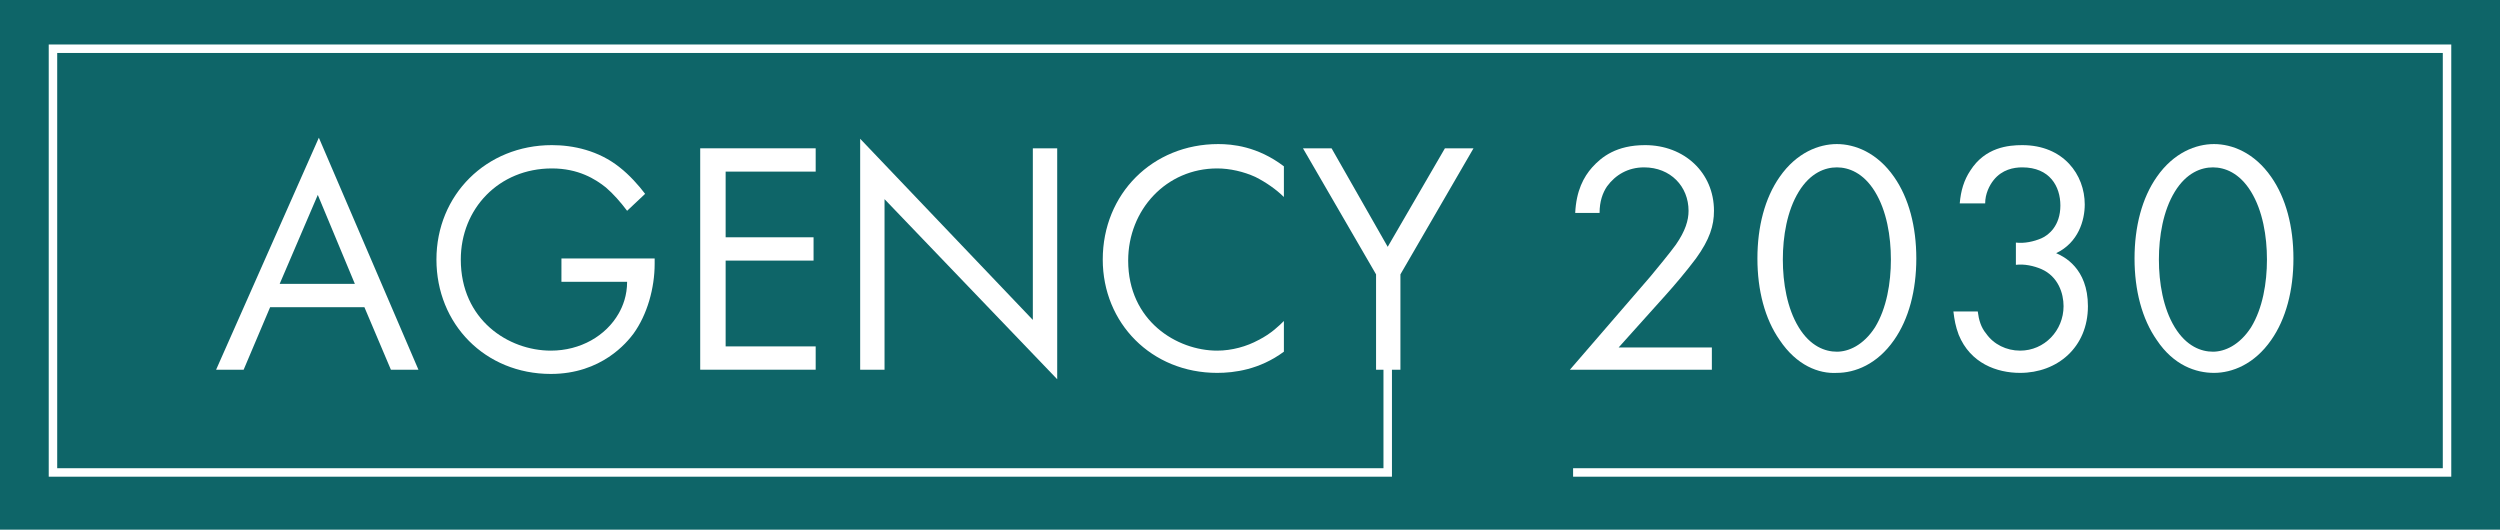 <?xml version="1.0" encoding="utf-8"?>
<!-- Generator: Adobe Illustrator 21.0.0, SVG Export Plug-In . SVG Version: 6.00 Build 0)  -->
<svg version="1.1" id="Layer_1" xmlns="http://www.w3.org/2000/svg" xmlns:xlink="http://www.w3.org/1999/xlink" x="0px" y="0px"
	 viewBox="0 0 236 50" style="enable-background:new 0 0 236 50;" xml:space="preserve">
<style type="text/css">
	.st0{fill:#0E6568;}
	.st1{enable-background:new    ;}
	.st2{fill:#FFFFFF;}
</style>
<title>logo</title>
<rect x="-2.7" y="-1.4" class="st0" width="240.3" height="53.5"/>
<g class="st1">
	<path class="st2" d="M34.4,29h-8.9L23,34.9h-2.6L30.1,13l9.4,21.9h-2.6L34.4,29z M33.5,26.8L30,18.4l-3.6,8.4H33.5z"/>
	<path class="st2" d="M53.1,24.4h8.7v0.5c0,2.3-0.7,4.8-2,6.6c-0.6,0.8-3,3.8-7.8,3.8c-6.2,0-10.8-4.7-10.8-10.8s4.7-10.8,10.9-10.8
		c2,0,4.4,0.5,6.4,2.1c0.9,0.7,1.8,1.7,2.4,2.5l-1.7,1.6c-0.6-0.8-1.3-1.6-2-2.2c-1-0.8-2.6-1.8-5.1-1.8c-5,0-8.6,3.8-8.6,8.6
		c0,5.7,4.5,8.6,8.5,8.6c2.8,0,5.2-1.4,6.4-3.5c0.4-0.7,0.8-1.7,0.8-3h-6.2V24.4z"/>
	<path class="st2" d="M77,16.2h-8.5v6.2h8.3v2.2h-8.3v8.1H77v2.2H66.1V14H77V16.2z"/>
	<path class="st2" d="M81.2,34.9V13.1l16.3,17.1V14h2.3v21.8L83.5,18.8v16.1H81.2z"/>
	<path class="st2" d="M121.2,18.6c-0.7-0.7-1.7-1.4-2.7-1.9c-1.1-0.5-2.4-0.8-3.6-0.8c-4.8,0-8.4,3.9-8.4,8.7c0,5.7,4.6,8.5,8.4,8.5
		c1.4,0,2.8-0.4,3.9-1c1.2-0.6,2-1.4,2.4-1.8v2.9c-2.3,1.7-4.7,2-6.3,2c-6.2,0-10.8-4.7-10.8-10.7c0-6.2,4.7-10.9,10.9-10.9
		c1.3,0,3.7,0.2,6.2,2.1V18.6z"/>
	<path class="st2" d="M129.9,25.9L123,14h2.7l5.3,9.3l5.4-9.3h2.7l-6.9,11.9v9h-2.3V25.9z"/>
	<path class="st2" d="M148.2,34.9l7.6-8.8c0.5-0.6,1.9-2.3,2.4-3c0.9-1.3,1.2-2.3,1.2-3.2c0-2.3-1.7-4.1-4.2-4.1
		c-1.5,0-2.7,0.7-3.5,1.8c-0.4,0.6-0.7,1.4-0.7,2.5h-2.3c0.1-2.1,0.8-3.4,1.6-4.3c0.9-1,2.3-2.1,5-2.1c3.7,0,6.5,2.6,6.5,6.2
		c0,1.4-0.4,2.7-1.7,4.5c-0.9,1.2-2,2.5-2.9,3.5l-4.4,4.9h8.8v2.1H148.2z"/>
	<path class="st2" d="M168,32.1c-1.4-2-2.1-4.7-2.1-7.7s0.7-5.7,2.1-7.7c1.6-2.3,3.7-3.1,5.4-3.1c1.7,0,3.8,0.8,5.4,3.1
		c1.4,2,2.1,4.7,2.1,7.7s-0.7,5.7-2.1,7.7c-1.6,2.3-3.7,3.1-5.4,3.1C171.7,35.3,169.6,34.5,168,32.1z M169.8,18.1
		c-1.1,1.8-1.5,4.2-1.5,6.4s0.4,4.6,1.5,6.4c1.1,1.8,2.5,2.3,3.6,2.3c1.1,0,2.5-0.6,3.6-2.3c1.1-1.8,1.5-4.2,1.5-6.4
		s-0.4-4.6-1.5-6.4c-1.1-1.8-2.5-2.3-3.6-2.3C172.3,15.8,170.9,16.3,169.8,18.1z"/>
	<path class="st2" d="M185,19.2c0.1-1.2,0.4-2.2,1-3.1c1.4-2.2,3.6-2.4,4.9-2.4c3.9,0,5.9,2.8,5.9,5.6c0,1.5-0.6,3.6-2.7,4.6
		c0.7,0.3,3,1.4,3,5c0,3.9-2.9,6.3-6.4,6.3c-2.2,0-4.7-0.9-5.8-3.6c-0.3-0.8-0.4-1.4-0.5-2.2h2.3c0.1,0.8,0.3,1.5,0.8,2.1
		c0.7,1,1.9,1.6,3.2,1.6c2.3,0,4.1-1.9,4.1-4.2c0-1.2-0.5-2.8-2.1-3.5c-0.7-0.3-1.6-0.5-2.4-0.4v-2.1c0.8,0.1,1.7-0.1,2.4-0.4
		c0.7-0.3,1.8-1.2,1.8-3.1c0-1.8-1-3.6-3.6-3.6c-0.8,0-1.9,0.2-2.7,1.2c-0.4,0.5-0.8,1.3-0.8,2.2H185z"/>
	<path class="st2" d="M203.6,32.1c-1.4-2-2.1-4.7-2.1-7.7s0.7-5.7,2.1-7.7c1.6-2.3,3.7-3.1,5.4-3.1s3.8,0.8,5.4,3.1
		c1.4,2,2.1,4.7,2.1,7.7s-0.7,5.7-2.1,7.7c-1.6,2.3-3.7,3.1-5.4,3.1S205.2,34.5,203.6,32.1z M205.3,18.1c-1.1,1.8-1.5,4.2-1.5,6.4
		s0.4,4.6,1.5,6.4c1.1,1.8,2.5,2.3,3.6,2.3s2.5-0.6,3.6-2.3c1.1-1.8,1.5-4.2,1.5-6.4s-0.4-4.6-1.5-6.4c-1.1-1.8-2.5-2.3-3.6-2.3
		S206.4,16.3,205.3,18.1z"/>
</g>
<g>
	<polygon class="st2" points="231.4,45 148.5,45 148.5,44.2 230.6,44.2 230.6,5 5.4,5 5.4,44.2 130.6,44.2 130.6,33.1 131.4,33.1 
		131.4,45 4.6,45 4.6,4.2 231.4,4.2 	"/>
</g>
</svg>
